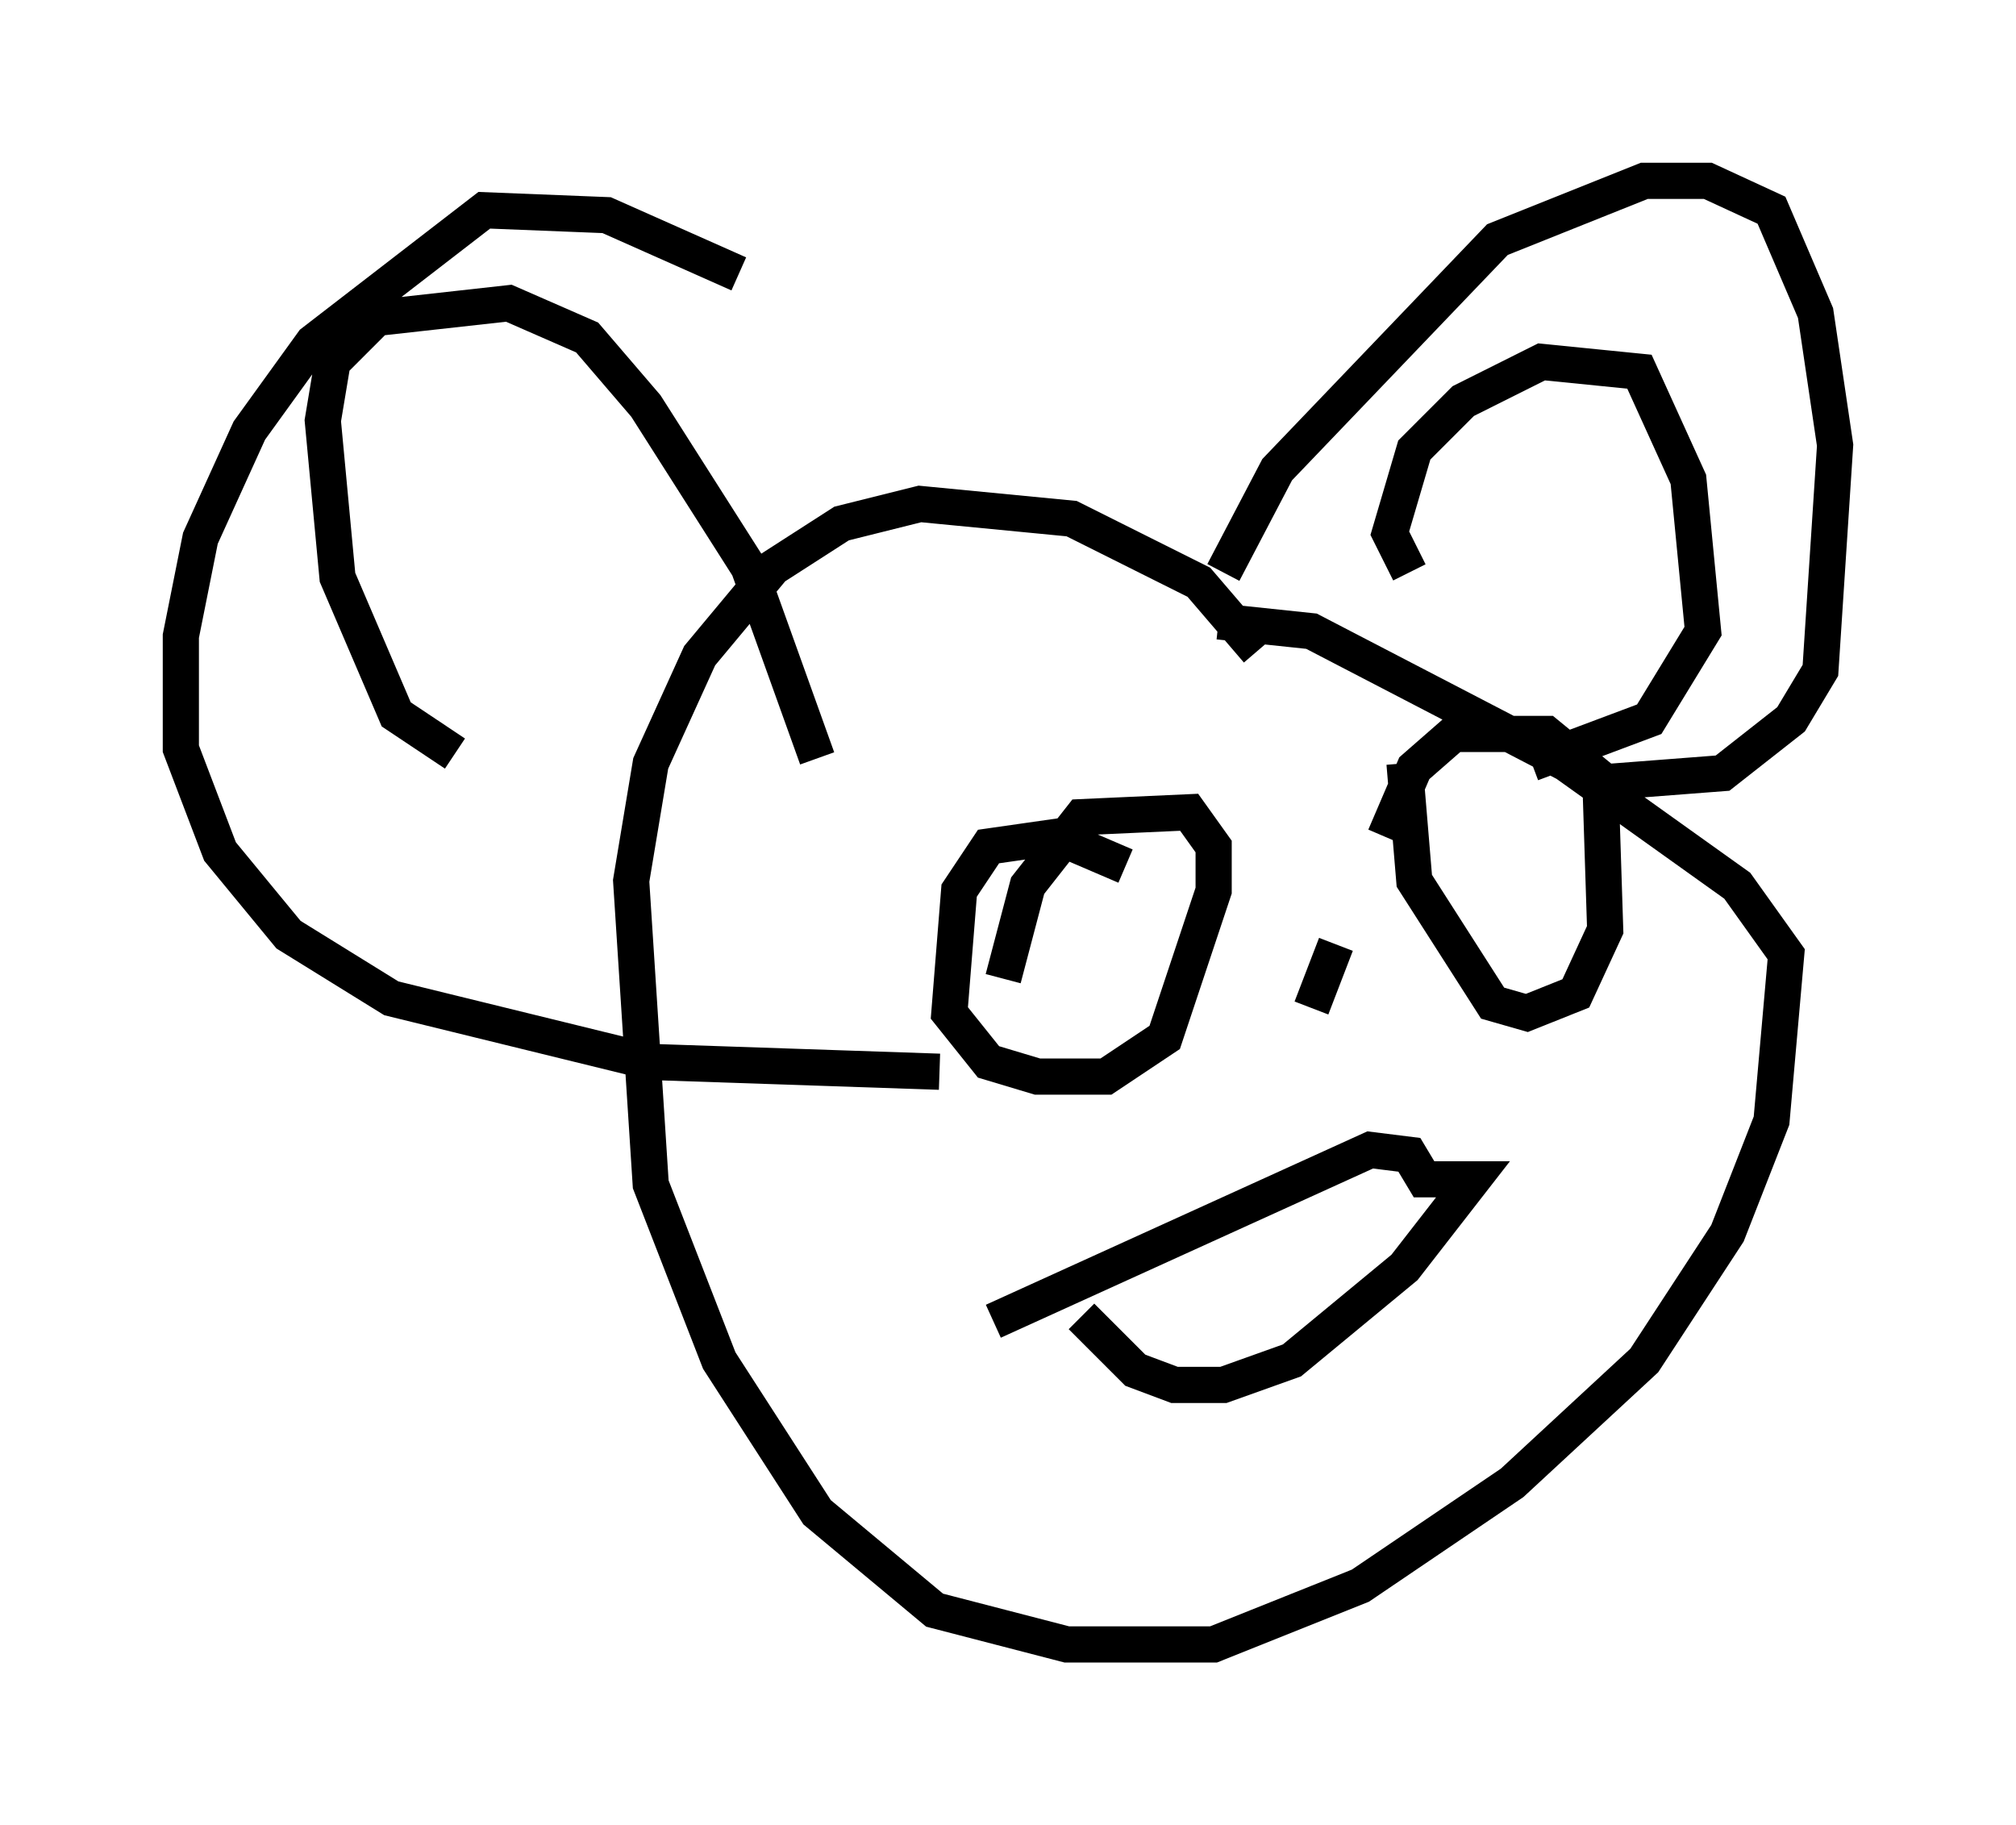 <?xml version="1.0" encoding="utf-8" ?>
<svg baseProfile="full" height="50.46" version="1.1" width="55.737" xmlns="http://www.w3.org/2000/svg" xmlns:ev="http://www.w3.org/2001/xml-events" xmlns:xlink="http://www.w3.org/1999/xlink"><defs /><rect fill="white" height="50.46" width="55.737" x="0" y="0" /><path d="M35.311, 19.75 m-0.541, -1.759 l-1.624, -1.894 -3.518, -1.759 l-4.195, -0.406 -2.165, 0.541 l-1.894, 1.218 -2.03, 2.436 l-1.353, 2.977 -0.541, 3.248 l0.541, 8.39 1.894, 4.871 l2.706, 4.195 3.248, 2.706 l3.654, 0.947 4.059, 0.0 l4.059, -1.624 4.195, -2.842 l3.654, -3.383 2.3, -3.518 l1.218, -3.112 0.406, -4.601 l-1.353, -1.894 -4.736, -3.383 l-7.036, -3.654 -2.571, -0.271 m0.135, -1.353 l1.488, -2.842 6.089, -6.36 l4.059, -1.624 1.759, 0.0 l1.759, 0.812 1.218, 2.842 l0.541, 3.654 -0.406, 6.225 l-0.812, 1.353 -1.894, 1.488 l-3.518, 0.271 m-23.68, -14.073 l-3.654, -1.624 -3.383, -0.135 l-4.736, 3.654 -1.759, 2.436 l-1.353, 2.977 -0.541, 2.706 l0.0, 3.112 1.083, 2.842 l1.894, 2.3 2.842, 1.759 l7.172, 1.759 7.984, 0.271 m-13.396, -8.796 l-1.624, -1.083 -1.624, -3.789 l-0.406, -4.33 0.271, -1.624 l1.218, -1.218 3.654, -0.406 l2.165, 0.947 1.624, 1.894 l2.842, 4.465 1.894, 5.277 m16.373, -5.142 l-0.541, -1.083 0.677, -2.3 l1.353, -1.353 2.165, -1.083 l2.706, 0.271 1.353, 2.977 l0.406, 4.195 -1.488, 2.436 l-3.248, 1.218 m-11.231, 2.842 l-1.894, -0.812 -1.894, 0.271 l-0.812, 1.218 -0.271, 3.383 l1.083, 1.353 1.353, 0.406 l1.894, 0.0 1.624, -1.083 l1.353, -4.059 0.0, -1.218 l-0.677, -0.947 -2.977, 0.135 l-1.488, 1.894 -0.677, 2.571 m11.096, -5.954 l0.271, 3.248 2.165, 3.383 l0.947, 0.271 1.353, -0.541 l0.812, -1.759 -0.135, -4.195 l-1.488, -1.218 -2.571, 0.0 l-1.083, 0.947 -0.812, 1.894 m-8.39, 13.261 l1.488, 1.488 1.083, 0.406 l1.353, 0.0 1.894, -0.677 l3.112, -2.571 1.894, -2.436 l-1.353, 0.0 -0.406, -0.677 l-1.083, -0.135 -10.419, 4.736 m9.472, -10.419 l-0.677, 1.759 " fill="none" stroke="black" stroke-width="1" /></svg>